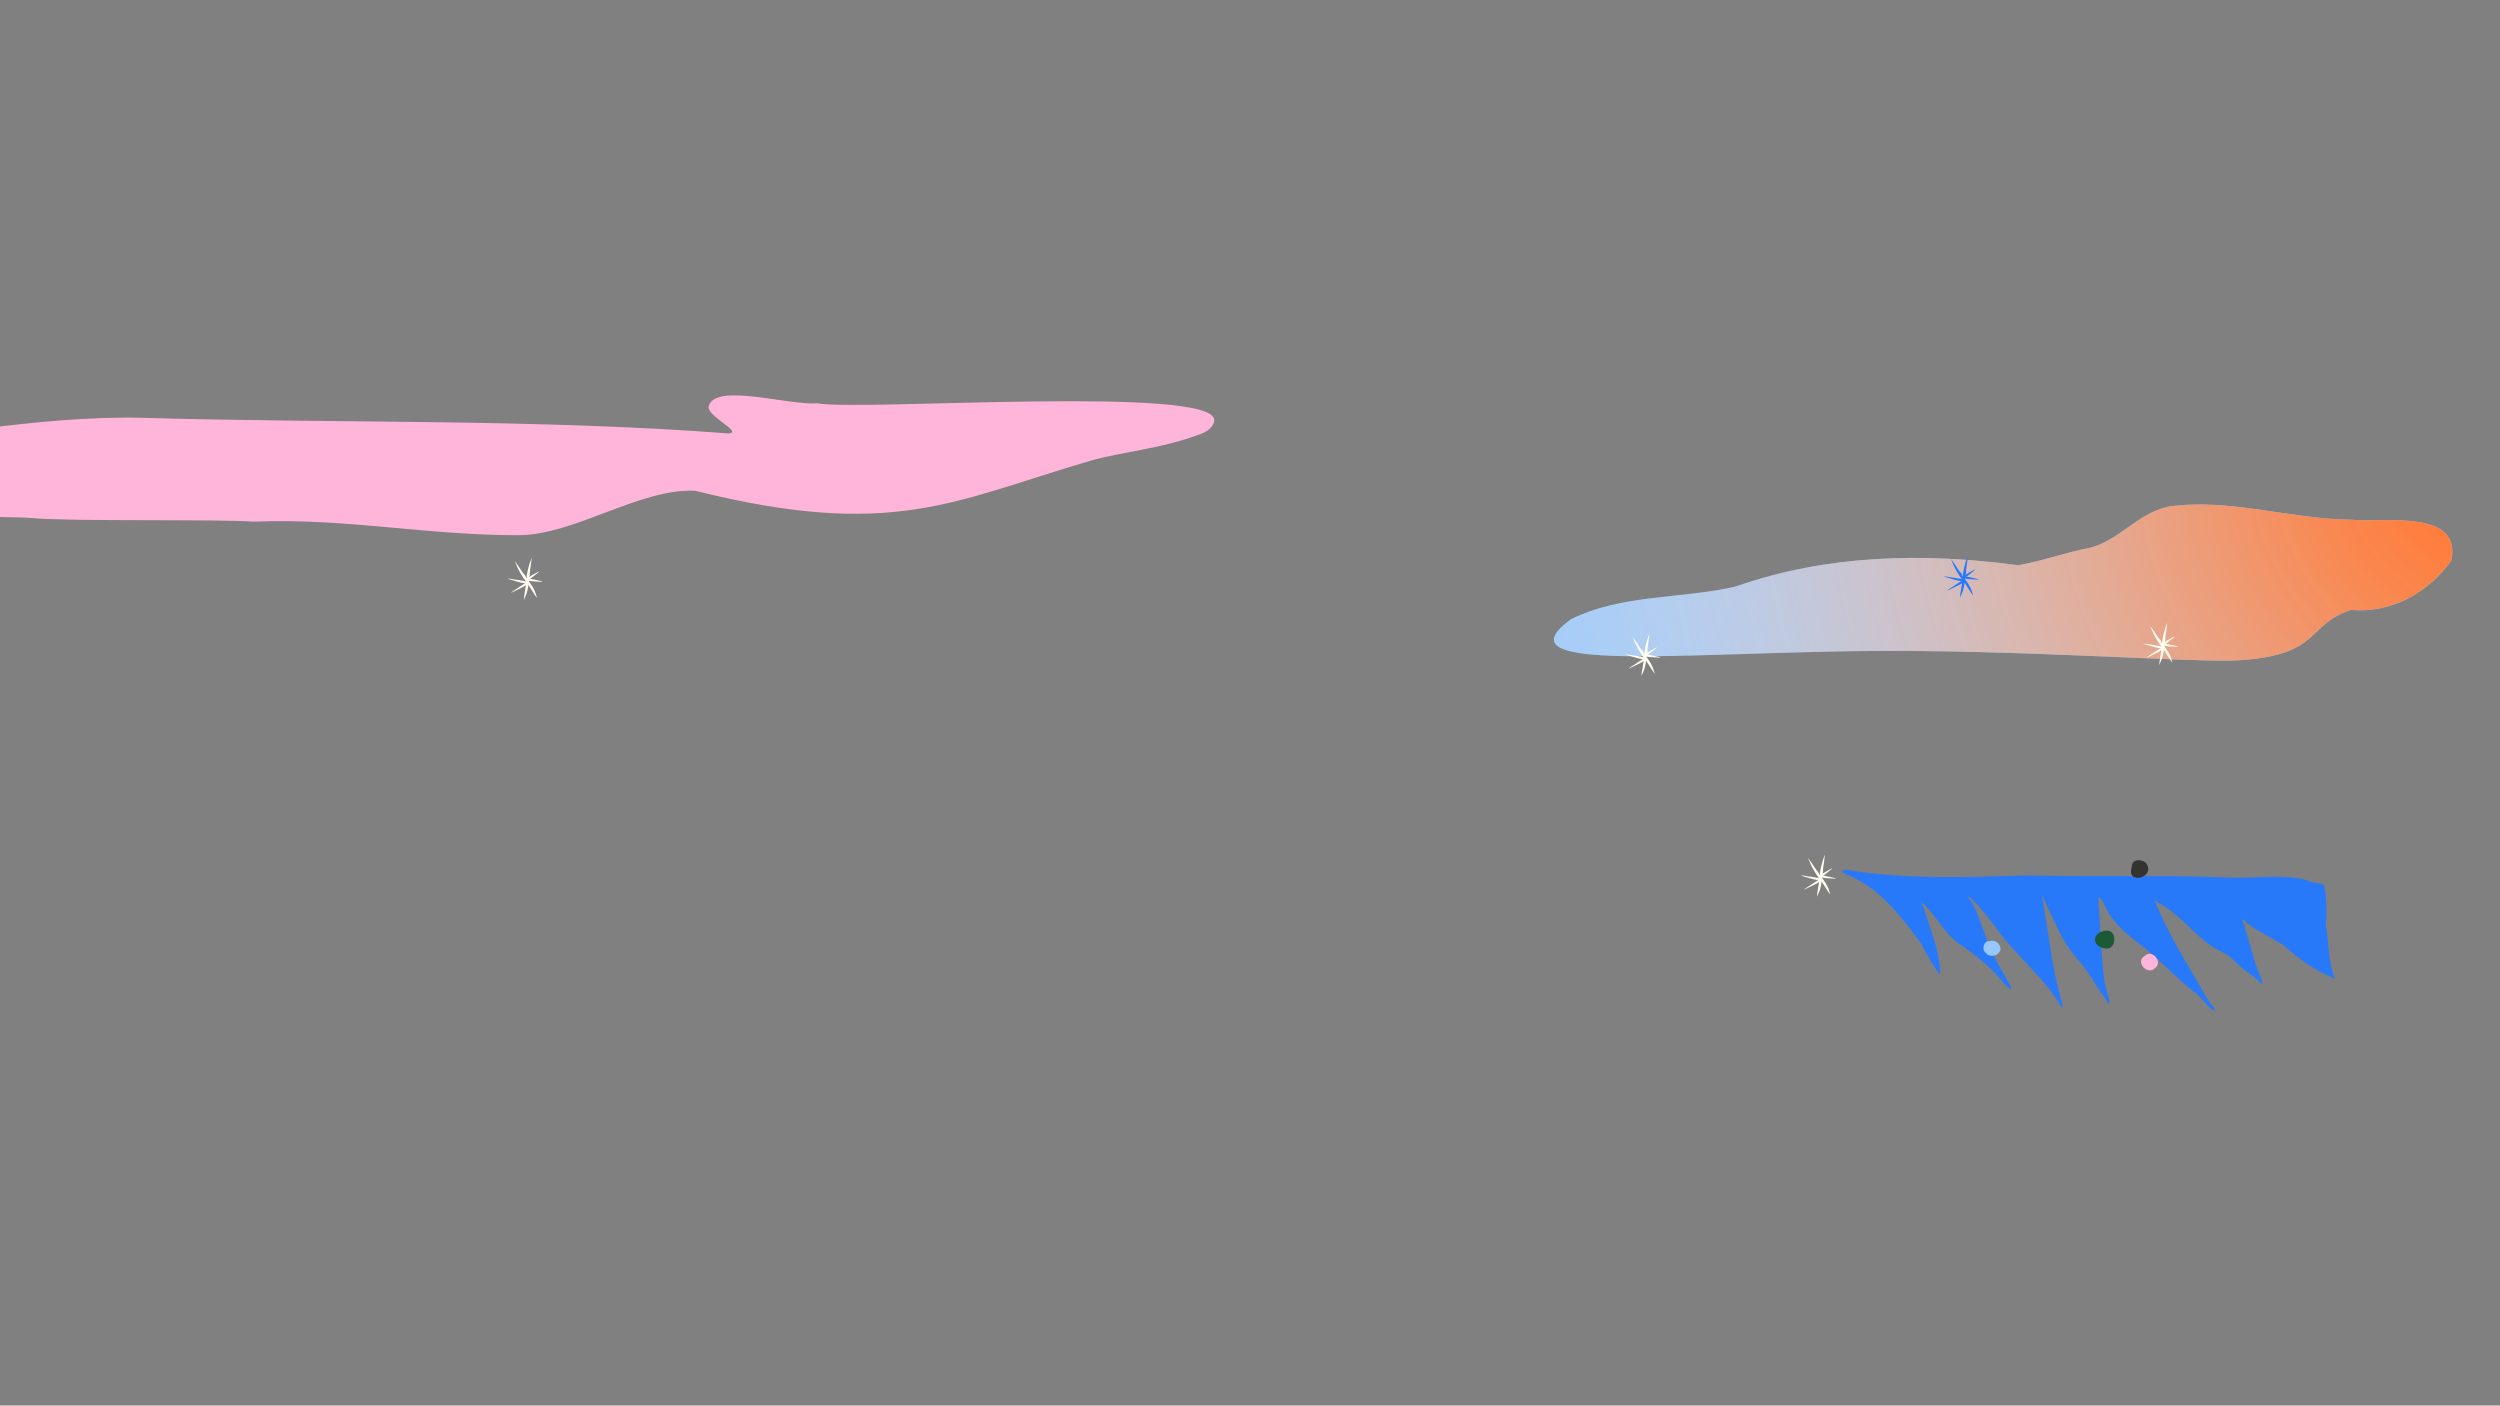 <?xml version="1.0" encoding="utf-8"?>
<!-- Generator: Adobe Illustrator 24.3.0, SVG Export Plug-In . SVG Version: 6.00 Build 0)  -->
<svg version="1.1" id="Layer_1" xmlns="http://www.w3.org/2000/svg" xmlns:xlink="http://www.w3.org/1999/xlink" x="0px" y="0px"
	 width="2954.1px" height="1660.8px" viewBox="0 0 2954.1 1660.8" enable-background="new 0 0 2954.1 1660.8" xml:space="preserve">
<rect x="0" y="0" width="2954.1" height="1660.8" fill="#808080" stroke="none"/>
<g id="a">
</g>
<g id="b">
</g>
<path fill="#FFB5D9" d="M168,493.7c229.7,6.8,462.7,0.9,693.5,18.5c16.4-2-27.9-20.8-23.9-32.8c9-27,92.6-0.4,128.4-2.8
	c50.7,9.4,474.7-22.2,468.8,20.8c-0.6,4.3-4.5,11-15.2,15.1c-48.7,18.5-94.1,21.1-132,32.2c-160.9,47.2-232.9,93.4-466.2,35.2
	c-64.6-3.3-142.9,52.5-208.8,52.5c-110.9,0.1-202-20.3-312.9-16c-40.9-3.1-214.9-0.1-259.8-4.1c-30.1-2.7-60.8,2.2-89.2-11
	c-23.3-8.3-165.5-5.1-212,0.7c-40.6,5-83.9-6.3-120.9-23.1c-16.8-6-28.6-15.6-31.5-34.8c-1.8-12.1-17.8-28.1-6.8-38.3
	c29.7-10.3,65.6-16.4,96.3-5.8c31.8,13.3,65.9,12.2,99.3,14.9c75.4,6,132.8,1.9,207.4-8.6C38.4,498.6,112.1,492.1,168,493.7
	L168,493.7z"/>
<path fill="#97C8FD" d="M1856.1,731.8c-83.5,61.3,108.3,41.3,330,37.7c190.4-3.1,405.2,14,459.4,10.7c98.6-6.2,78.5-41.6,132.4-59.5
	c47.7,4.3,91.6-20.4,118.6-58.1c13.3-61.6-80.5-44.8-118.5-48.5c-72.1-0.6-144.9-26.1-216.4-15.3c-35.9,7.9-58.1,40.4-93.1,48.8
	c-28.4,5.1-55.9,15.8-83.8,20.3c-113.2-15.2-226.4-12.5-333.9,25.2C1986.1,708,1916.5,701.8,1856.1,731.8L1856.1,731.8z"/>
<radialGradient id="SVGID_1_" cx="2954.04" cy="-42.88" r="1274.02" gradientTransform="matrix(1 0 0 1 0 580)" gradientUnits="userSpaceOnUse">
	<stop  offset="9.000000e-02" style="stop-color:#FF7D3B"/>
	<stop  offset="0.17" style="stop-color:#FF8446;stop-opacity:0.94"/>
	<stop  offset="0.34" style="stop-color:#FF9965;stop-opacity:0.78"/>
	<stop  offset="0.57" style="stop-color:#FFBA97;stop-opacity:0.53"/>
	<stop  offset="0.86" style="stop-color:#FFE7DB;stop-opacity:0.18"/>
	<stop  offset="1" style="stop-color:#FFFFFF;stop-opacity:0"/>
</radialGradient>
<path fill="url(#SVGID_1_)" d="M1856.1,731.8c-83.5,61.3,108.3,41.3,330,37.7c190.4-3.1,405.2,14,459.4,10.7
	c98.6-6.2,78.5-41.6,132.4-59.5c47.7,4.3,91.6-20.4,118.6-58.1c13.3-61.6-80.5-44.8-118.5-48.5c-72.1-0.6-144.9-26.1-216.4-15.3
	c-35.9,7.9-58.1,40.4-93.1,48.8c-28.4,5.1-55.9,15.8-83.8,20.3c-113.2-15.2-226.4-12.5-333.9,25.2
	C1986.1,708,1916.5,701.8,1856.1,731.8L1856.1,731.8z"/>
<path fill="#2879F9" d="M2662.5,1129.8c-2.6-10.4-6.2-20.6-9-30.9c-0.8-2.8-1.2-5.8-2.6-8.4c-0.1-0.6-0.4-1.2-0.5-1.9
	c-0.3-0.5-0.6-1-0.6-1.6c-0.3-1.1,1.1-0.4,1.5,0c0.2,0.2,0.4,0.5,0.6,0.7c10.6,9.7,23.9,16.1,36.3,23.3c3.7,2.1,7.4,4.2,11,6.6
	c16.6,15.3,35.1,28.2,55.8,37.1c1.3,1.7,4.7,2.5,2.9-1.1c-0.2-0.5-0.3-1-0.5-1.4c-3.4-10.4-4.8-21.3-5.9-32.1
	c-1-8.7-1.3-17.6-3.1-26.1c-0.5-4.4,1-8.6,0.6-13.1c-0.4-11.1,0.3-22.3-2.4-33.2c-0.2-0.5-0.3-1.1-0.5-1.6c-0.6-0.9-1.5-1.4-2.5-1.6
	c-2.7-0.8-5.6-1.2-8.4-1.4c-5.9-0.8-11-4.2-16.9-4.8c-27.7-5-55.9-0.1-83.9-1.3c-79-3.3-158-0.6-237.6-2.6
	c-68.3,2-137.7,4.8-205.2-5c-5-0.7-10.2-2.6-15-0.3c1,3.1,5.9,4,8.5,5.5c34.9,14.9,59.5,45.7,81.4,75.6c4.1,5.2,7.1,11,10.1,16.8
	c2.8,5.2,5.5,10.5,9.3,15.1c0.6,1.2,1.2,2.6,2,3.6c0.3,0.5,0.7,0.9,1.1,1.5c0.4,0.6,0.6,1.2,1.1,1.7c0.2,0.5,2.5,2.8,2.6,1.3
	c-0.6-23.1-9-45.3-16.2-67c-1.4-3.8-2.3-7.8-4-11.5c-0.4-1.1-1.1-2.1-1.3-3.3c-0.1-0.6-0.9-2.7,0.6-1.1c9.5,8.4,16.6,19.3,24.5,29.2
	c6.4,8.1,13.5,15.8,22.4,21.1c13.7,9.9,27.5,20.5,39.2,32.6c5.2,6.7,18.7,22.5,18.7,17.6c0-4.1-18.3-30.5-24.2-47
	c-3.9-8.3-6.9-17-10-25.7c-3.1-8.5-6.2-17.1-10.3-25.2c-0.9-1.6-1.6-3.4-2.7-4.9c-0.9-1.2-2-2.2-2.8-3.5c-0.5-0.5-0.6-1.2-0.9-1.9
	c-0.1-0.1-0.2-0.2-0.2-0.3s0.2-0.1,0.4-0.1c1.4,0.6,2.6,1.6,3.8,2.7c0.9,0.7,1.3,1.8,2.1,2.6c0.9,0.6,1.3,1.6,2.1,2.2
	c12.5,12.5,22.4,27.2,33.2,41.1c21.9,26.9,49.1,49.4,66.9,79.4c2.6,4.5,4.3,3.6,2.8-1.4c-12.4-41.7-16.1-85.6-24.1-127.9
	c13.2,25.7,22.8,54.6,43,76.3c11.1,12.3,19.4,27.9,28.8,41.4c1.8,2.9,4.3,5.3,5.7,8.3c0.2,0.7,0.6,1.3,1.1,1.9
	c0.1,0.1,0.2,0.3,0.4,0.4c0.1,0,0.2,0,0.3,0s0.2,0,0.2-0.1c0.1-0.2,0-0.3,0.1-0.5c0.5-3.8-1.2-7.5-2-11.2c-1.7-6-3.8-13-4-18.6
	c-3.2-25.5-3.8-51.3-5.8-76.9c-0.5-11.8-4-29.9,6.9-8.3c10.1,23,31.3,37.5,50.6,52.5c19.7,16.8,37.1,36,57.9,51.5
	c6.8,6.2,12.4,15.4,20.4,19.6c2.1-2.2-1.3-4.5-2.5-6.4c-6.7-7.8-11.1-17-16.1-26c-18.5-31.2-37.5-62.7-51-96.3
	c-0.1-0.2-0.3-0.7-0.1-0.9c0.1-0.1,0.7,0,0.8,0c0.3,0.2,0.5,0.4,0.8,0.6c6.2,4,12.9,7.8,18.8,12.5c11.4,9,21.4,19.7,32.3,29.3
	c8.2,7.3,17.2,13.9,27.3,18.4c0.5,0.3,1,0.2,1.4,0.7c1.6,1,3.3,1.7,4.7,3c1.4,1.1,2.9,1.9,4,3.3c0.9,0.4,1.4,1.4,2.3,1.9
	c2.9,2.5,5.3,5.4,8.3,7.8c4.3,3.6,8.8,7,13.5,10.2c4.3,2.8,7.6,7.2,11.5,10.4c1.1,0.2,0.7-3.9,0.5-4.5
	C2668.9,1149,2664.9,1139.6,2662.5,1129.8L2662.5,1129.8z"/>
<path fill="#FFB5D9" d="M2534.7,1129.3c-12.4,6,2.1,24.2,11.9,14.6C2556.2,1136.4,2542.8,1121.4,2534.7,1129.3z"/>
<path fill="#353332" d="M2519.2,1023.8c-8,22.4,28.1,13.9,17.2-3.3C2532.3,1014.8,2518.4,1014.5,2519.2,1023.8z"/>
<path fill="#97C8FD" d="M2350.5,1112.3c-6.4-1.3-9.2,10.4-4.1,13.5c5.3,8.1,21.5,1.4,16.6-8.1
	C2360.9,1112.4,2354.9,1110.4,2350.5,1112.3L2350.5,1112.3z"/>
<path fill="#1C5935" d="M2481.1,1101.8c-11.1,6.8-4.5,19.6,9.4,19C2502,1120.4,2502.6,1091.4,2481.1,1101.8z"/>
<path fill="#FEFDEF" d="M640.8,687c-5.1-1.3-10.3-2.3-15.5-3.4c-0.6,0.3-0.7-0.3-0.4-0.8c1.5-2.1,1-4.7,1.2-7.1
	c1-5.5,1.5-11.3,2.2-16.8c-3.6,8.9-6,18.5-6.5,27.9c-0.4,0.6-1.7-0.3-2.4-0.3c-2.4-0.2-4.7-0.8-7-1.2c-4.3-0.1-8.7-1.8-12.9-1.5
	c7.4,2,14.6,4.8,22.2,5.8c-0.9,5.3-1.7,10.7-2.5,16c-0.1,0.8-0.5,4.8,0.4,2.2c0-1,0.7-1.6,1-2.5c2.9-5.8,3.9-12.7,4.3-19.1
	c4.8,1.1,9.8,0.9,14.7,1.3C639.8,687.7,641.1,687.5,640.8,687L640.8,687z"/>
<path fill="#FEFDEF" d="M636.4,675.4c-4.7,2.4-9.2,5.2-13.8,7.9c-0.2,0.7-0.7,0.2-0.8-0.3c-0.3-2.6-2.3-4.2-3.9-6.1
	c-3-4.8-6.4-9.4-9.6-14c3.3,9,8,17.8,13.8,25.1c0.1,0.8-1.5,0.9-2,1.4c-1.9,1.4-4,2.5-6,3.8c-3.3,2.8-7.6,4.5-10.7,7.5
	c6.8-3.5,14.1-6.2,20.3-10.5c2.9,4.5,5.9,9.1,8.8,13.6c0.5,0.6,2.9,3.9,1.8,1.4c-0.6-0.8-0.5-1.7-0.9-2.5
	c-1.7-6.3-5.6-12.1-9.5-17.1c4.3-2.4,7.9-5.9,11.8-8.9C636.2,676.6,637,675.6,636.4,675.4L636.4,675.4z"/>
<path fill="#FEFDEF" d="M1961.6,776.6c-5.1-1.3-10.3-2.3-15.5-3.4c-0.6,0.3-0.7-0.3-0.4-0.8c1.6-2.1,1-4.7,1.2-7.1
	c1-5.5,1.6-11.3,2.2-16.8c-3.6,8.9-5.9,18.5-6.5,27.9c-0.4,0.6-1.7-0.3-2.4-0.3c-2.4-0.2-4.7-0.8-7-1.2c-4.3-0.1-8.7-1.8-12.9-1.5
	c7.4,2,14.6,4.8,22.2,5.8c-0.9,5.3-1.7,10.7-2.6,16c-0.1,0.8-0.5,4.8,0.4,2.2c0-1,0.7-1.6,1-2.5c2.9-5.8,3.9-12.7,4.3-19.1
	c4.8,1.1,9.8,0.9,14.7,1.3C1960.7,777.3,1961.9,777.1,1961.6,776.6L1961.6,776.6z"/>
<path fill="#FEFDEF" d="M1957.2,765c-4.7,2.4-9.2,5.2-13.8,7.9c-0.2,0.7-0.7,0.2-0.8-0.3c-0.3-2.6-2.3-4.2-3.9-6.1
	c-2.9-4.8-6.4-9.4-9.6-14c3.3,9,8,17.8,13.8,25.1c0.1,0.8-1.5,0.9-2,1.4c-1.9,1.4-4,2.5-6,3.8c-3.3,2.8-7.6,4.5-10.7,7.5
	c6.8-3.5,14.1-6.2,20.3-10.5c2.9,4.5,5.9,9.1,8.8,13.6c0.5,0.6,2.9,3.9,1.8,1.4c-0.6-0.8-0.6-1.7-0.9-2.5
	c-1.7-6.3-5.6-12.1-9.5-17.1c4.3-2.4,7.9-5.9,11.8-8.9C1957,766.2,1957.9,765.2,1957.2,765L1957.2,765z"/>
<path fill="#FEFDEF" d="M2168.9,1037.7c-5.1-1.3-10.4-2.3-15.5-3.4c-0.6,0.3-0.7-0.3-0.4-0.8c1.6-2.1,1-4.7,1.2-7.1
	c1-5.5,1.6-11.3,2.2-16.8c-3.6,8.9-5.9,18.5-6.5,27.9c-0.4,0.6-1.7-0.3-2.4-0.3c-2.4-0.2-4.7-0.8-7-1.2c-4.3-0.1-8.6-1.8-12.9-1.5
	c7.4,2,14.6,4.8,22.2,5.8c-0.9,5.3-1.7,10.7-2.6,16c-0.1,0.8-0.5,4.8,0.4,2.2c0-1,0.7-1.6,1-2.5c2.9-5.8,3.9-12.7,4.3-19.1
	c4.8,1.1,9.8,0.9,14.7,1.3C2168,1038.4,2169.3,1038.2,2168.9,1037.7L2168.9,1037.7z"/>
<path fill="#FEFDEF" d="M2164.6,1026.1c-4.7,2.4-9.2,5.2-13.8,7.9c-0.2,0.7-0.7,0.2-0.9-0.3c-0.3-2.6-2.4-4.2-3.9-6.1
	c-2.9-4.8-6.4-9.4-9.6-14c3.3,9,8,17.8,13.8,25.1c0.1,0.8-1.5,0.9-2,1.4c-1.9,1.4-4,2.5-6,3.8c-3.3,2.8-7.6,4.5-10.7,7.5
	c6.8-3.5,14.1-6.2,20.4-10.6c2.9,4.6,5.9,9.1,8.8,13.6c0.5,0.6,2.9,3.9,1.8,1.4c-0.6-0.8-0.6-1.7-0.9-2.5
	c-1.7-6.3-5.6-12.1-9.5-17.1c4.3-2.4,7.9-5.9,11.8-8.9C2164.4,1027.2,2165.2,1026.3,2164.6,1026.1L2164.6,1026.1z"/>
<path fill="#2879F9" d="M2337.9,684.4c-5.1-1.3-10.4-2.3-15.5-3.4c-0.6,0.3-0.7-0.3-0.4-0.8c1.6-2.1,1-4.7,1.2-7.1
	c1-5.5,1.6-11.3,2.2-16.8c-3.6,8.9-5.9,18.5-6.5,27.9c-0.4,0.6-1.7-0.3-2.4-0.3c-2.4-0.2-4.7-0.8-7-1.2c-4.3-0.1-8.6-1.8-12.9-1.5
	c7.4,2,14.6,4.8,22.2,5.8c-0.9,5.3-1.7,10.7-2.6,16c-0.1,0.8-0.5,4.8,0.4,2.2c0-1,0.7-1.6,1-2.5c2.9-5.8,3.9-12.7,4.3-19.1
	c4.8,1.1,9.8,0.9,14.7,1.3C2336.9,685.1,2338.2,685,2337.9,684.4L2337.9,684.4z"/>
<path fill="#2879F9" d="M2333.5,672.9c-4.7,2.4-9.2,5.2-13.8,7.9c-0.2,0.7-0.7,0.2-0.9-0.3c-0.3-2.6-2.4-4.2-3.9-6.1
	c-2.9-4.8-6.4-9.4-9.6-14c3.3,9,8,17.8,13.8,25.1c0.1,0.8-1.5,0.9-2,1.4c-1.9,1.4-4,2.5-6,3.8c-3.3,2.8-7.6,4.5-10.7,7.5
	c6.8-3.5,14.1-6.2,20.4-10.5c2.9,4.5,5.9,9.1,8.8,13.6c0.5,0.6,2.9,3.9,1.8,1.4c-0.6-0.8-0.6-1.7-0.9-2.5
	c-1.7-6.3-5.6-12.1-9.5-17.1c4.3-2.4,7.9-5.9,11.8-8.9C2333.3,674,2334.2,673.1,2333.5,672.9L2333.5,672.9z"/>
<path fill="#FEFDEF" d="M2573.4,763.8c-5.1-1.3-10.4-2.3-15.5-3.4c-0.6,0.3-0.7-0.3-0.4-0.8c1.6-2.1,1-4.7,1.2-7.1
	c1-5.5,1.6-11.3,2.2-16.8c-3.6,8.9-5.9,18.5-6.5,27.9c-0.4,0.6-1.7-0.3-2.4-0.3c-2.4-0.2-4.7-0.8-7-1.2c-4.3-0.1-8.6-1.8-12.9-1.5
	c7.4,2,14.6,4.8,22.2,5.8c-0.9,5.3-1.7,10.7-2.6,16c-0.1,0.8-0.5,4.8,0.4,2.2c0-1,0.7-1.6,1-2.5c2.9-5.8,3.9-12.7,4.3-19.1
	c4.8,1.1,9.8,0.9,14.7,1.3C2572.4,764.5,2573.7,764.3,2573.4,763.8L2573.4,763.8z"/>
<path fill="#FEFDEF" d="M2569,752.2c-4.7,2.4-9.2,5.2-13.8,7.9c-0.2,0.7-0.7,0.2-0.9-0.3c-0.3-2.6-2.4-4.2-3.9-6.1
	c-2.9-4.8-6.4-9.4-9.6-14c3.3,9,8,17.8,13.8,25.1c0.1,0.8-1.5,0.9-2,1.4c-1.9,1.4-4,2.5-6,3.8c-3.3,2.8-7.6,4.5-10.7,7.5
	c6.8-3.5,14.1-6.2,20.4-10.5c2.9,4.5,5.9,9.1,8.8,13.6c0.5,0.6,2.9,3.9,1.8,1.4c-0.6-0.8-0.6-1.7-0.9-2.5
	c-1.7-6.3-5.6-12.1-9.5-17.1c4.3-2.4,7.9-5.9,11.8-8.9C2568.8,753.4,2569.7,752.4,2569,752.2L2569,752.2z"/>
</svg>
